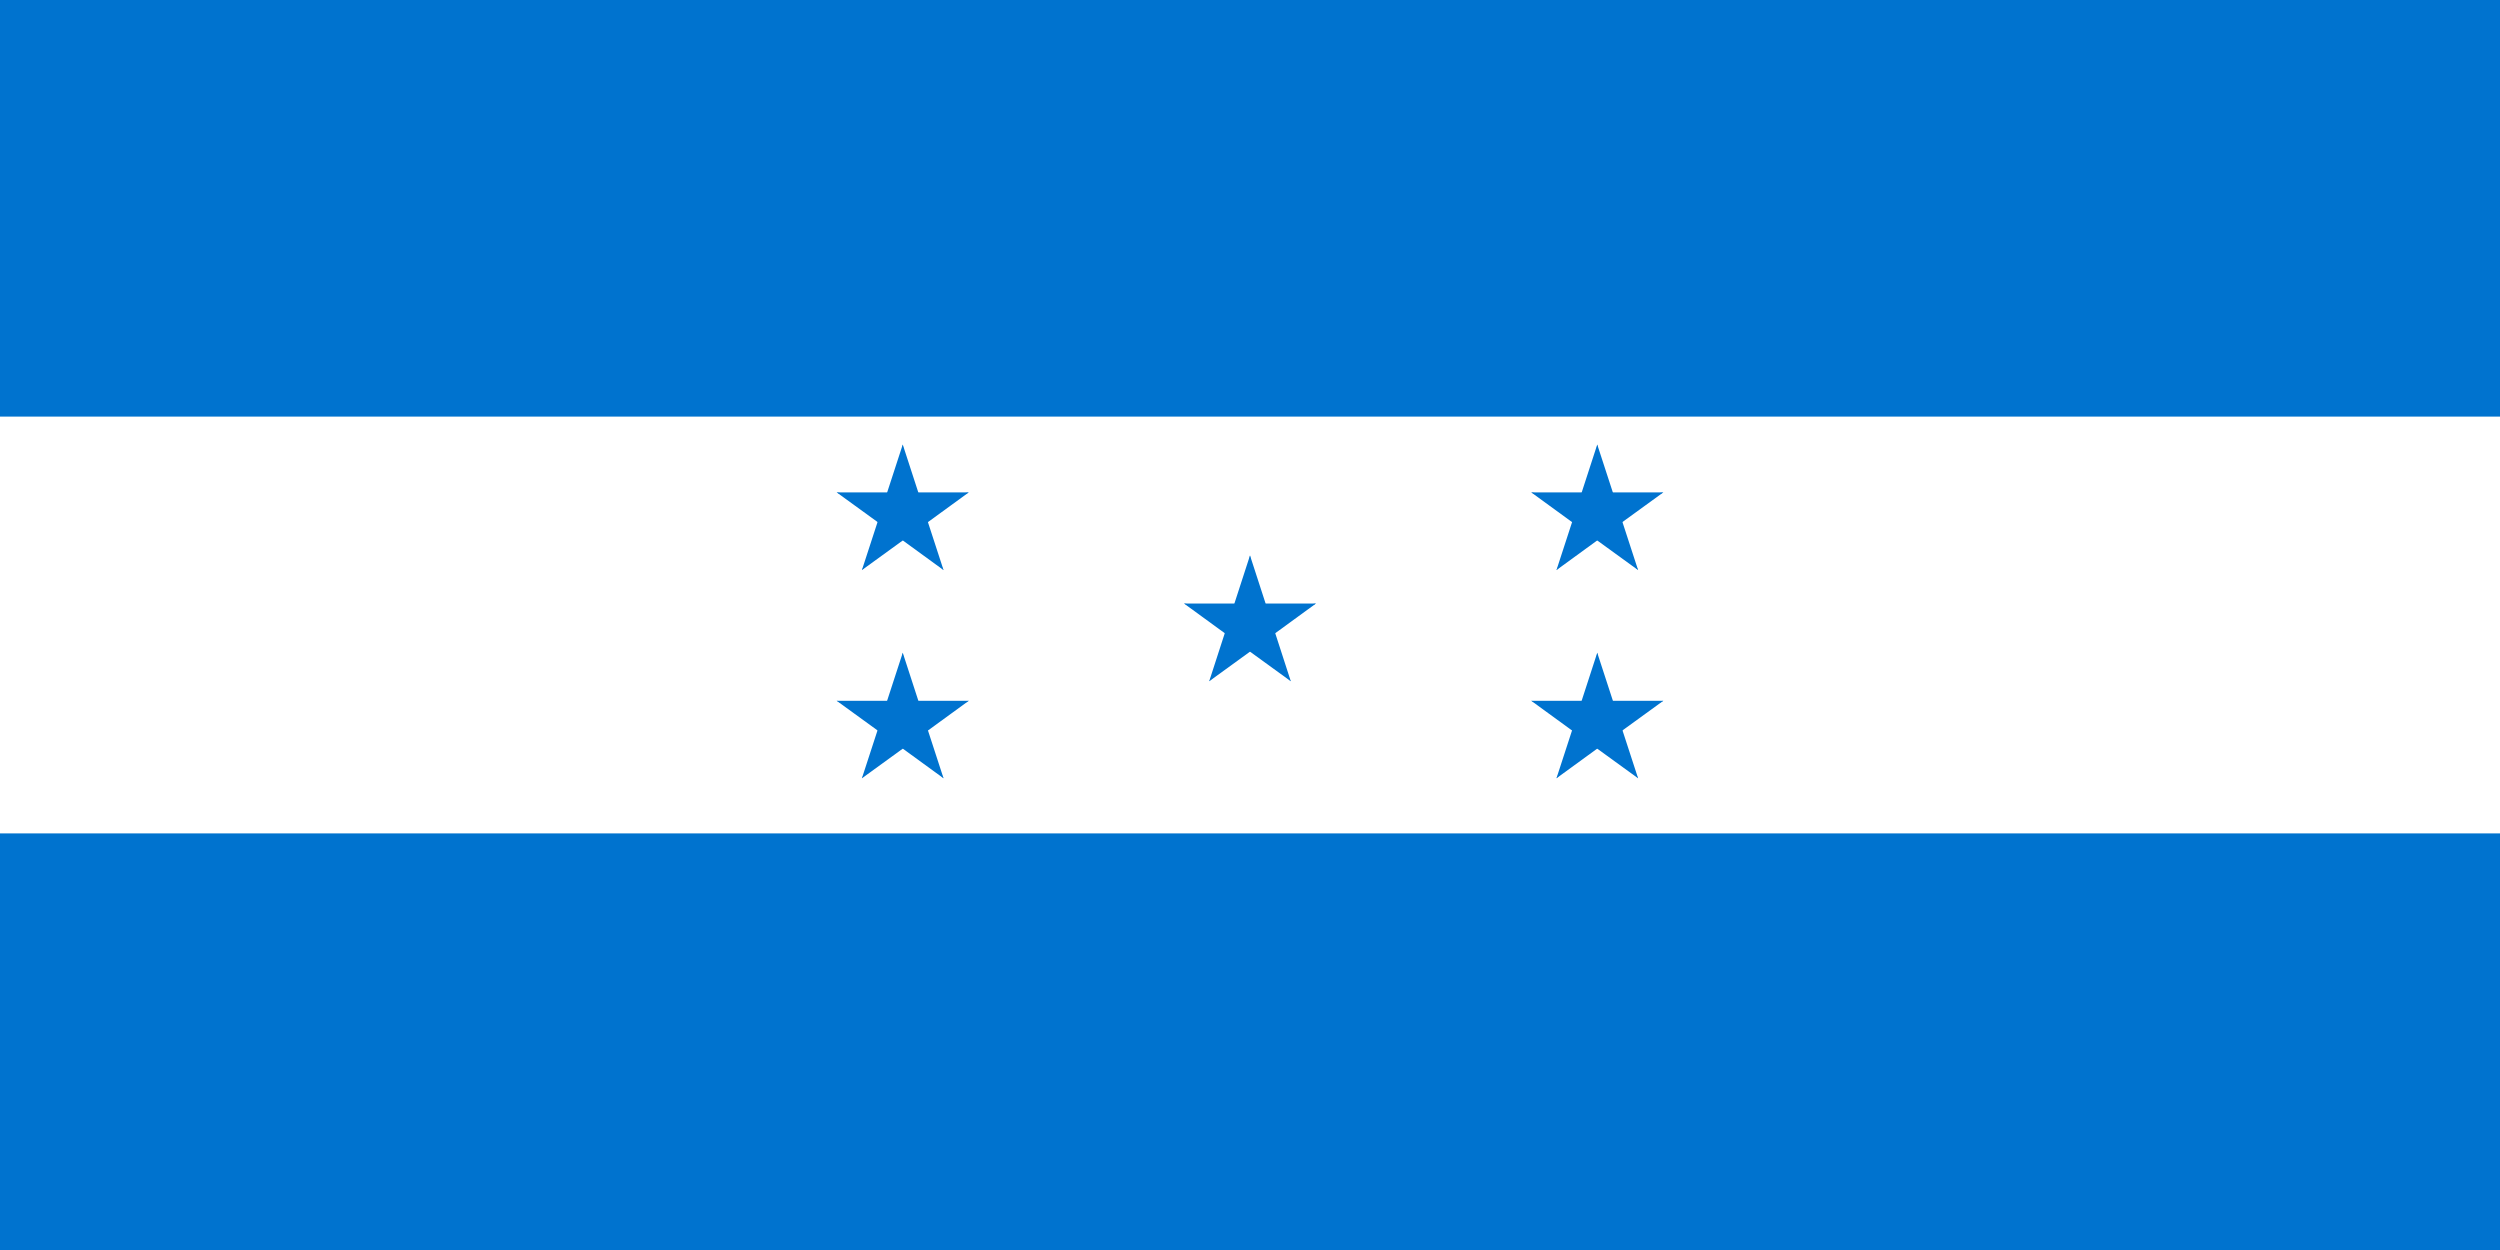 <?xml version="1.0" encoding="UTF-8"?>
<svg xmlns="http://www.w3.org/2000/svg" xmlns:xlink="http://www.w3.org/1999/xlink" width="50pt" height="25pt" viewBox="0 0 50 25" version="1.1">
<g id="surface1">
<rect x="0" y="0" width="50" height="25" style="fill:rgb(0%,45.098%,81.176%);fill-opacity:1;stroke:none;"/>
<path style=" stroke:none;fill-rule:nonzero;fill:rgb(100%,100%,100%);fill-opacity:1;" d="M 0 8.332 L 50 8.332 L 50 16.668 L 0 16.668 Z M 0 8.332 "/>
<path style=" stroke:none;fill-rule:nonzero;fill:rgb(0%,45.098%,81.176%);fill-opacity:1;" d="M 25 11.109 L 24.57 12.434 L 25.23 12.648 Z M 25 11.109 "/>
<path style=" stroke:none;fill-rule:nonzero;fill:rgb(0%,45.098%,81.176%);fill-opacity:1;" d="M 25 11.109 L 25.43 12.434 L 24.77 12.648 Z M 25 11.109 "/>
<path style=" stroke:none;fill-rule:nonzero;fill:rgb(0%,45.098%,81.176%);fill-opacity:1;" d="M 26.32 12.07 L 24.934 12.07 L 24.934 12.766 Z M 26.32 12.07 "/>
<path style=" stroke:none;fill-rule:nonzero;fill:rgb(0%,45.098%,81.176%);fill-opacity:1;" d="M 26.32 12.07 L 25.199 12.887 L 24.789 12.324 Z M 26.32 12.07 "/>
<path style=" stroke:none;fill-rule:nonzero;fill:rgb(0%,45.098%,81.176%);fill-opacity:1;" d="M 23.68 12.07 L 24.801 12.887 L 25.211 12.324 Z M 23.68 12.07 "/>
<path style=" stroke:none;fill-rule:nonzero;fill:rgb(0%,45.098%,81.176%);fill-opacity:1;" d="M 23.68 12.07 L 25.066 12.07 L 25.066 12.766 Z M 23.68 12.07 "/>
<path style=" stroke:none;fill-rule:nonzero;fill:rgb(0%,45.098%,81.176%);fill-opacity:1;" d="M 25.816 13.625 L 25.387 12.301 L 24.727 12.516 Z M 25.816 13.625 "/>
<path style=" stroke:none;fill-rule:nonzero;fill:rgb(0%,45.098%,81.176%);fill-opacity:1;" d="M 25.816 13.625 L 24.691 12.809 L 25.102 12.246 Z M 25.816 13.625 "/>
<path style=" stroke:none;fill-rule:nonzero;fill:rgb(0%,45.098%,81.176%);fill-opacity:1;" d="M 24.184 13.625 L 25.309 12.809 L 24.898 12.246 Z M 24.184 13.625 "/>
<path style=" stroke:none;fill-rule:nonzero;fill:rgb(0%,45.098%,81.176%);fill-opacity:1;" d="M 24.184 13.625 L 24.613 12.301 L 25.273 12.516 Z M 24.184 13.625 "/>
<path style=" stroke:none;fill-rule:nonzero;fill:rgb(0%,45.098%,81.176%);fill-opacity:1;" d="M 31.945 8.891 L 31.516 10.211 L 32.176 10.426 Z M 31.945 8.891 "/>
<path style=" stroke:none;fill-rule:nonzero;fill:rgb(0%,45.098%,81.176%);fill-opacity:1;" d="M 31.945 8.891 L 32.375 10.211 L 31.715 10.426 Z M 31.945 8.891 "/>
<path style=" stroke:none;fill-rule:nonzero;fill:rgb(0%,45.098%,81.176%);fill-opacity:1;" d="M 33.266 9.848 L 31.875 9.848 L 31.875 10.543 Z M 33.266 9.848 "/>
<path style=" stroke:none;fill-rule:nonzero;fill:rgb(0%,45.098%,81.176%);fill-opacity:1;" d="M 33.266 9.848 L 32.141 10.664 L 31.734 10.102 Z M 33.266 9.848 "/>
<path style=" stroke:none;fill-rule:nonzero;fill:rgb(0%,45.098%,81.176%);fill-opacity:1;" d="M 30.625 9.848 L 31.746 10.664 L 32.156 10.102 Z M 30.625 9.848 "/>
<path style=" stroke:none;fill-rule:nonzero;fill:rgb(0%,45.098%,81.176%);fill-opacity:1;" d="M 30.625 9.848 L 32.012 9.848 L 32.012 10.543 Z M 30.625 9.848 "/>
<path style=" stroke:none;fill-rule:nonzero;fill:rgb(0%,45.098%,81.176%);fill-opacity:1;" d="M 32.762 11.402 L 32.332 10.082 L 31.672 10.297 Z M 32.762 11.402 "/>
<path style=" stroke:none;fill-rule:nonzero;fill:rgb(0%,45.098%,81.176%);fill-opacity:1;" d="M 32.762 11.402 L 31.637 10.586 L 32.047 10.023 Z M 32.762 11.402 "/>
<path style=" stroke:none;fill-rule:nonzero;fill:rgb(0%,45.098%,81.176%);fill-opacity:1;" d="M 31.129 11.402 L 32.25 10.586 L 31.844 10.023 Z M 31.129 11.402 "/>
<path style=" stroke:none;fill-rule:nonzero;fill:rgb(0%,45.098%,81.176%);fill-opacity:1;" d="M 31.129 11.402 L 31.559 10.082 L 32.219 10.297 Z M 31.129 11.402 "/>
<path style=" stroke:none;fill-rule:nonzero;fill:rgb(0%,45.098%,81.176%);fill-opacity:1;" d="M 31.945 13.055 L 31.516 14.375 L 32.176 14.59 Z M 31.945 13.055 "/>
<path style=" stroke:none;fill-rule:nonzero;fill:rgb(0%,45.098%,81.176%);fill-opacity:1;" d="M 31.945 13.055 L 32.375 14.375 L 31.715 14.59 Z M 31.945 13.055 "/>
<path style=" stroke:none;fill-rule:nonzero;fill:rgb(0%,45.098%,81.176%);fill-opacity:1;" d="M 33.266 14.016 L 31.875 14.016 L 31.875 14.711 Z M 33.266 14.016 "/>
<path style=" stroke:none;fill-rule:nonzero;fill:rgb(0%,45.098%,81.176%);fill-opacity:1;" d="M 33.266 14.016 L 32.141 14.832 L 31.734 14.27 Z M 33.266 14.016 "/>
<path style=" stroke:none;fill-rule:nonzero;fill:rgb(0%,45.098%,81.176%);fill-opacity:1;" d="M 30.625 14.016 L 31.746 14.832 L 32.156 14.27 Z M 30.625 14.016 "/>
<path style=" stroke:none;fill-rule:nonzero;fill:rgb(0%,45.098%,81.176%);fill-opacity:1;" d="M 30.625 14.016 L 32.012 14.016 L 32.012 14.711 Z M 30.625 14.016 "/>
<path style=" stroke:none;fill-rule:nonzero;fill:rgb(0%,45.098%,81.176%);fill-opacity:1;" d="M 32.762 15.566 L 32.332 14.246 L 31.672 14.461 Z M 32.762 15.566 "/>
<path style=" stroke:none;fill-rule:nonzero;fill:rgb(0%,45.098%,81.176%);fill-opacity:1;" d="M 32.762 15.566 L 31.637 14.75 L 32.047 14.191 Z M 32.762 15.566 "/>
<path style=" stroke:none;fill-rule:nonzero;fill:rgb(0%,45.098%,81.176%);fill-opacity:1;" d="M 31.129 15.566 L 32.25 14.75 L 31.844 14.191 Z M 31.129 15.566 "/>
<path style=" stroke:none;fill-rule:nonzero;fill:rgb(0%,45.098%,81.176%);fill-opacity:1;" d="M 31.129 15.566 L 31.559 14.246 L 32.219 14.461 Z M 31.129 15.566 "/>
<path style=" stroke:none;fill-rule:nonzero;fill:rgb(0%,45.098%,81.176%);fill-opacity:1;" d="M 18.055 8.891 L 17.625 10.211 L 18.285 10.426 Z M 18.055 8.891 "/>
<path style=" stroke:none;fill-rule:nonzero;fill:rgb(0%,45.098%,81.176%);fill-opacity:1;" d="M 18.055 8.891 L 18.484 10.211 L 17.824 10.426 Z M 18.055 8.891 "/>
<path style=" stroke:none;fill-rule:nonzero;fill:rgb(0%,45.098%,81.176%);fill-opacity:1;" d="M 19.375 9.848 L 17.988 9.848 L 17.988 10.543 Z M 19.375 9.848 "/>
<path style=" stroke:none;fill-rule:nonzero;fill:rgb(0%,45.098%,81.176%);fill-opacity:1;" d="M 19.375 9.848 L 18.254 10.664 L 17.844 10.102 Z M 19.375 9.848 "/>
<path style=" stroke:none;fill-rule:nonzero;fill:rgb(0%,45.098%,81.176%);fill-opacity:1;" d="M 16.734 9.848 L 17.859 10.664 L 18.266 10.102 Z M 16.734 9.848 "/>
<path style=" stroke:none;fill-rule:nonzero;fill:rgb(0%,45.098%,81.176%);fill-opacity:1;" d="M 16.734 9.848 L 18.125 9.848 L 18.125 10.543 Z M 16.734 9.848 "/>
<path style=" stroke:none;fill-rule:nonzero;fill:rgb(0%,45.098%,81.176%);fill-opacity:1;" d="M 18.871 11.402 L 18.441 10.082 L 17.781 10.297 Z M 18.871 11.402 "/>
<path style=" stroke:none;fill-rule:nonzero;fill:rgb(0%,45.098%,81.176%);fill-opacity:1;" d="M 18.871 11.402 L 17.75 10.586 L 18.156 10.023 Z M 18.871 11.402 "/>
<path style=" stroke:none;fill-rule:nonzero;fill:rgb(0%,45.098%,81.176%);fill-opacity:1;" d="M 17.238 11.402 L 18.363 10.586 L 17.953 10.023 Z M 17.238 11.402 "/>
<path style=" stroke:none;fill-rule:nonzero;fill:rgb(0%,45.098%,81.176%);fill-opacity:1;" d="M 17.238 11.402 L 17.668 10.082 L 18.328 10.297 Z M 17.238 11.402 "/>
<path style=" stroke:none;fill-rule:nonzero;fill:rgb(0%,45.098%,81.176%);fill-opacity:1;" d="M 18.055 13.055 L 17.625 14.375 L 18.285 14.59 Z M 18.055 13.055 "/>
<path style=" stroke:none;fill-rule:nonzero;fill:rgb(0%,45.098%,81.176%);fill-opacity:1;" d="M 18.055 13.055 L 18.484 14.375 L 17.824 14.59 Z M 18.055 13.055 "/>
<path style=" stroke:none;fill-rule:nonzero;fill:rgb(0%,45.098%,81.176%);fill-opacity:1;" d="M 19.375 14.016 L 17.988 14.016 L 17.988 14.711 Z M 19.375 14.016 "/>
<path style=" stroke:none;fill-rule:nonzero;fill:rgb(0%,45.098%,81.176%);fill-opacity:1;" d="M 19.375 14.016 L 18.254 14.832 L 17.844 14.27 Z M 19.375 14.016 "/>
<path style=" stroke:none;fill-rule:nonzero;fill:rgb(0%,45.098%,81.176%);fill-opacity:1;" d="M 16.734 14.016 L 17.859 14.832 L 18.266 14.27 Z M 16.734 14.016 "/>
<path style=" stroke:none;fill-rule:nonzero;fill:rgb(0%,45.098%,81.176%);fill-opacity:1;" d="M 16.734 14.016 L 18.125 14.016 L 18.125 14.711 Z M 16.734 14.016 "/>
<path style=" stroke:none;fill-rule:nonzero;fill:rgb(0%,45.098%,81.176%);fill-opacity:1;" d="M 18.871 15.566 L 18.441 14.246 L 17.781 14.461 Z M 18.871 15.566 "/>
<path style=" stroke:none;fill-rule:nonzero;fill:rgb(0%,45.098%,81.176%);fill-opacity:1;" d="M 18.871 15.566 L 17.75 14.75 L 18.156 14.191 Z M 18.871 15.566 "/>
<path style=" stroke:none;fill-rule:nonzero;fill:rgb(0%,45.098%,81.176%);fill-opacity:1;" d="M 17.238 15.566 L 18.363 14.75 L 17.953 14.191 Z M 17.238 15.566 "/>
<path style=" stroke:none;fill-rule:nonzero;fill:rgb(0%,45.098%,81.176%);fill-opacity:1;" d="M 17.238 15.566 L 17.668 14.246 L 18.328 14.461 Z M 17.238 15.566 "/>
</g>
</svg>
